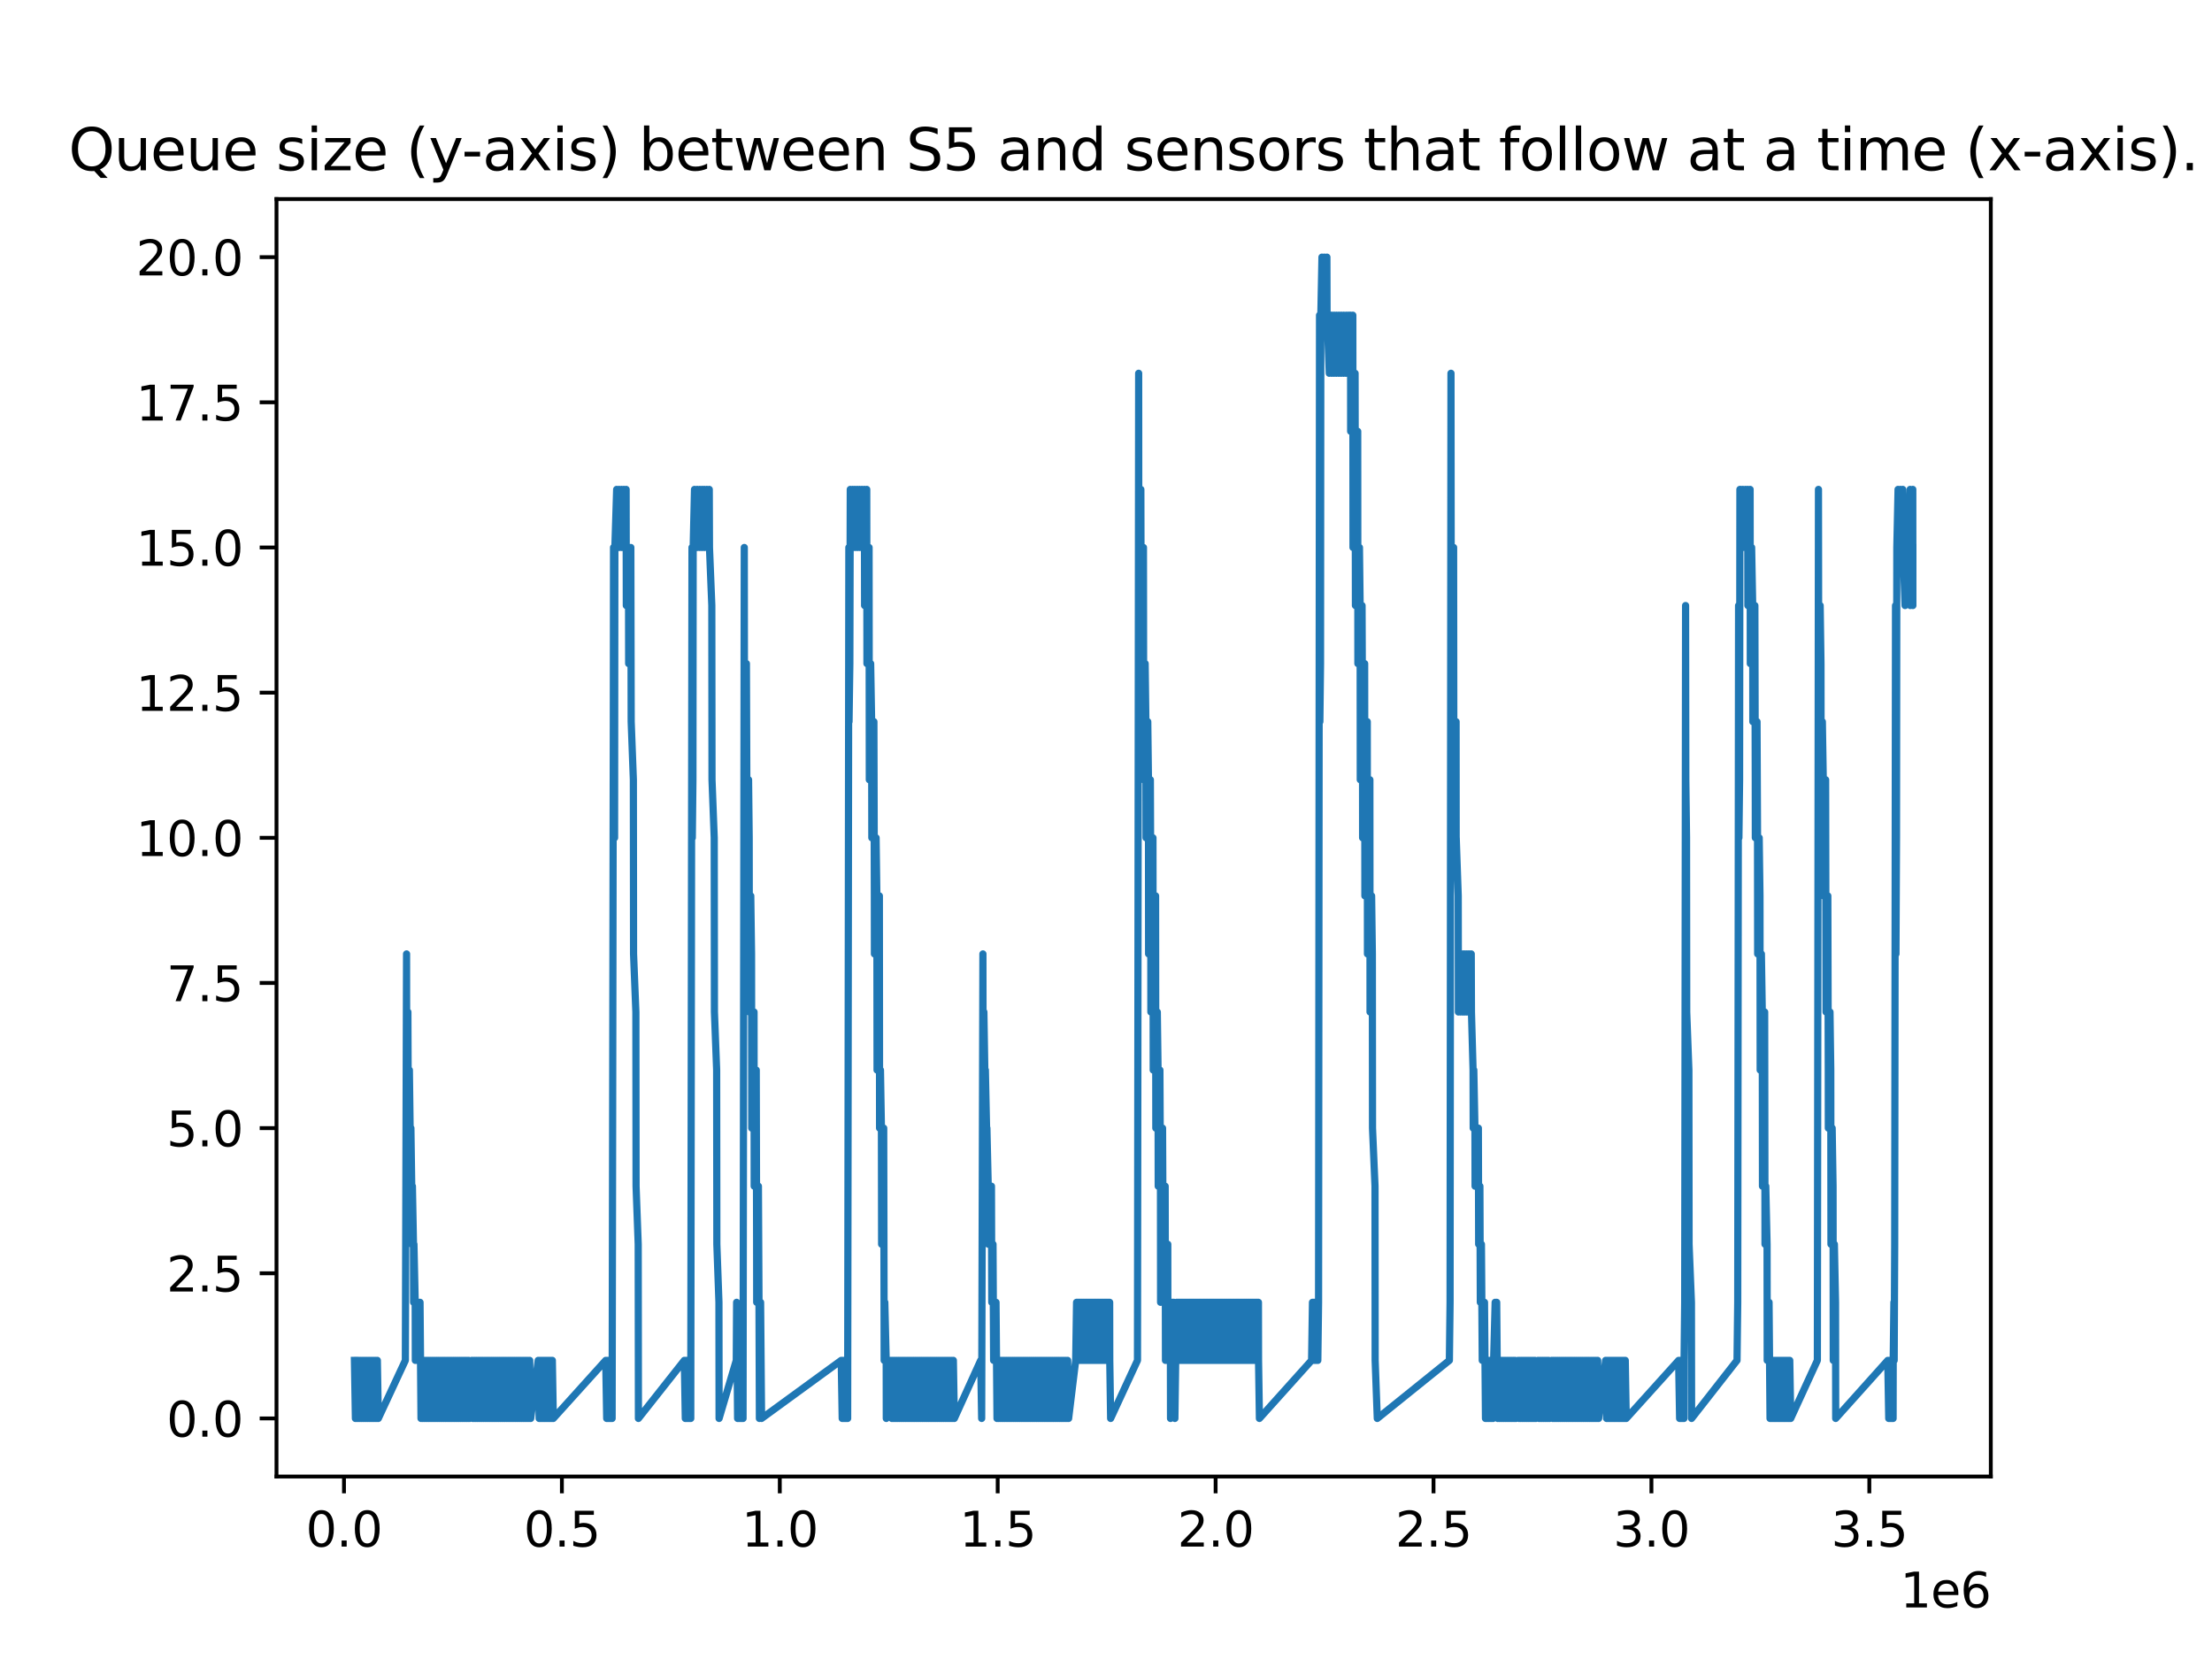 <?xml version="1.0" encoding="utf-8" standalone="no"?>
<!DOCTYPE svg PUBLIC "-//W3C//DTD SVG 1.1//EN"
  "http://www.w3.org/Graphics/SVG/1.1/DTD/svg11.dtd">
<svg xmlns:xlink="http://www.w3.org/1999/xlink" width="460.8pt" height="345.6pt" viewBox="0 0 460.8 345.6" xmlns="http://www.w3.org/2000/svg" version="1.1">
 <defs>
  <style type="text/css">*{stroke-linejoin: round; stroke-linecap: butt}</style>
 </defs>
 <g id="figure_1">
  <g id="patch_1">
   <path d="M 0 345.6 
L 460.8 345.6 
L 460.8 0 
L 0 0 
z
" style="fill: #ffffff"/>
  </g>
  <g id="axes_1">
   <g id="patch_2">
    <path d="M 57.6 307.584 
L 414.72 307.584 
L 414.72 41.472 
L 57.6 41.472 
z
" style="fill: #ffffff"/>
   </g>
   <g id="matplotlib.axis_1">
    <g id="xtick_1">
     <g id="line2d_1">
      <defs>
       <path id="mb8f9f86eba" d="M 0 0 
L 0 3.5 
" style="stroke: #000000; stroke-width: 0.8"/>
      </defs>
      <g>
       <use xlink:href="#mb8f9f86eba" x="71.658" y="307.584" style="stroke: #000000; stroke-width: 0.8"/>
      </g>
     </g>
     <g id="text_1">
      <!-- 0.0 -->
      <g transform="translate(63.707 322.182) scale(0.1 -0.1)">
       <defs>
        <path id="DejaVuSans-30" d="M 2034 4250 
Q 1547 4250 1301 3770 
Q 1056 3291 1056 2328 
Q 1056 1369 1301 889 
Q 1547 409 2034 409 
Q 2525 409 2770 889 
Q 3016 1369 3016 2328 
Q 3016 3291 2770 3770 
Q 2525 4250 2034 4250 
z
M 2034 4750 
Q 2819 4750 3233 4129 
Q 3647 3509 3647 2328 
Q 3647 1150 3233 529 
Q 2819 -91 2034 -91 
Q 1250 -91 836 529 
Q 422 1150 422 2328 
Q 422 3509 836 4129 
Q 1250 4750 2034 4750 
z
" transform="scale(0.016)"/>
        <path id="DejaVuSans-2e" d="M 684 794 
L 1344 794 
L 1344 0 
L 684 0 
L 684 794 
z
" transform="scale(0.016)"/>
       </defs>
       <use xlink:href="#DejaVuSans-30"/>
       <use xlink:href="#DejaVuSans-2e" x="63.623"/>
       <use xlink:href="#DejaVuSans-30" x="95.41"/>
      </g>
     </g>
    </g>
    <g id="xtick_2">
     <g id="line2d_2">
      <g>
       <use xlink:href="#mb8f9f86eba" x="117.052" y="307.584" style="stroke: #000000; stroke-width: 0.8"/>
      </g>
     </g>
     <g id="text_2">
      <!-- 0.5 -->
      <g transform="translate(109.101 322.182) scale(0.1 -0.1)">
       <defs>
        <path id="DejaVuSans-35" d="M 691 4666 
L 3169 4666 
L 3169 4134 
L 1269 4134 
L 1269 2991 
Q 1406 3038 1543 3061 
Q 1681 3084 1819 3084 
Q 2600 3084 3056 2656 
Q 3513 2228 3513 1497 
Q 3513 744 3044 326 
Q 2575 -91 1722 -91 
Q 1428 -91 1123 -41 
Q 819 9 494 109 
L 494 744 
Q 775 591 1075 516 
Q 1375 441 1709 441 
Q 2250 441 2565 725 
Q 2881 1009 2881 1497 
Q 2881 1984 2565 2268 
Q 2250 2553 1709 2553 
Q 1456 2553 1204 2497 
Q 953 2441 691 2322 
L 691 4666 
z
" transform="scale(0.016)"/>
       </defs>
       <use xlink:href="#DejaVuSans-30"/>
       <use xlink:href="#DejaVuSans-2e" x="63.623"/>
       <use xlink:href="#DejaVuSans-35" x="95.41"/>
      </g>
     </g>
    </g>
    <g id="xtick_3">
     <g id="line2d_3">
      <g>
       <use xlink:href="#mb8f9f86eba" x="162.446" y="307.584" style="stroke: #000000; stroke-width: 0.8"/>
      </g>
     </g>
     <g id="text_3">
      <!-- 1.0 -->
      <g transform="translate(154.495 322.182) scale(0.1 -0.1)">
       <defs>
        <path id="DejaVuSans-31" d="M 794 531 
L 1825 531 
L 1825 4091 
L 703 3866 
L 703 4441 
L 1819 4666 
L 2450 4666 
L 2450 531 
L 3481 531 
L 3481 0 
L 794 0 
L 794 531 
z
" transform="scale(0.016)"/>
       </defs>
       <use xlink:href="#DejaVuSans-31"/>
       <use xlink:href="#DejaVuSans-2e" x="63.623"/>
       <use xlink:href="#DejaVuSans-30" x="95.41"/>
      </g>
     </g>
    </g>
    <g id="xtick_4">
     <g id="line2d_4">
      <g>
       <use xlink:href="#mb8f9f86eba" x="207.84" y="307.584" style="stroke: #000000; stroke-width: 0.8"/>
      </g>
     </g>
     <g id="text_4">
      <!-- 1.5 -->
      <g transform="translate(199.889 322.182) scale(0.1 -0.1)">
       <use xlink:href="#DejaVuSans-31"/>
       <use xlink:href="#DejaVuSans-2e" x="63.623"/>
       <use xlink:href="#DejaVuSans-35" x="95.41"/>
      </g>
     </g>
    </g>
    <g id="xtick_5">
     <g id="line2d_5">
      <g>
       <use xlink:href="#mb8f9f86eba" x="253.234" y="307.584" style="stroke: #000000; stroke-width: 0.8"/>
      </g>
     </g>
     <g id="text_5">
      <!-- 2.0 -->
      <g transform="translate(245.282 322.182) scale(0.1 -0.1)">
       <defs>
        <path id="DejaVuSans-32" d="M 1228 531 
L 3431 531 
L 3431 0 
L 469 0 
L 469 531 
Q 828 903 1448 1529 
Q 2069 2156 2228 2338 
Q 2531 2678 2651 2914 
Q 2772 3150 2772 3378 
Q 2772 3750 2511 3984 
Q 2250 4219 1831 4219 
Q 1534 4219 1204 4116 
Q 875 4013 500 3803 
L 500 4441 
Q 881 4594 1212 4672 
Q 1544 4750 1819 4750 
Q 2544 4750 2975 4387 
Q 3406 4025 3406 3419 
Q 3406 3131 3298 2873 
Q 3191 2616 2906 2266 
Q 2828 2175 2409 1742 
Q 1991 1309 1228 531 
z
" transform="scale(0.016)"/>
       </defs>
       <use xlink:href="#DejaVuSans-32"/>
       <use xlink:href="#DejaVuSans-2e" x="63.623"/>
       <use xlink:href="#DejaVuSans-30" x="95.41"/>
      </g>
     </g>
    </g>
    <g id="xtick_6">
     <g id="line2d_6">
      <g>
       <use xlink:href="#mb8f9f86eba" x="298.628" y="307.584" style="stroke: #000000; stroke-width: 0.8"/>
      </g>
     </g>
     <g id="text_6">
      <!-- 2.5 -->
      <g transform="translate(290.676 322.182) scale(0.1 -0.1)">
       <use xlink:href="#DejaVuSans-32"/>
       <use xlink:href="#DejaVuSans-2e" x="63.623"/>
       <use xlink:href="#DejaVuSans-35" x="95.41"/>
      </g>
     </g>
    </g>
    <g id="xtick_7">
     <g id="line2d_7">
      <g>
       <use xlink:href="#mb8f9f86eba" x="344.022" y="307.584" style="stroke: #000000; stroke-width: 0.8"/>
      </g>
     </g>
     <g id="text_7">
      <!-- 3.0 -->
      <g transform="translate(336.07 322.182) scale(0.1 -0.1)">
       <defs>
        <path id="DejaVuSans-33" d="M 2597 2516 
Q 3050 2419 3304 2112 
Q 3559 1806 3559 1356 
Q 3559 666 3084 287 
Q 2609 -91 1734 -91 
Q 1441 -91 1130 -33 
Q 819 25 488 141 
L 488 750 
Q 750 597 1062 519 
Q 1375 441 1716 441 
Q 2309 441 2620 675 
Q 2931 909 2931 1356 
Q 2931 1769 2642 2001 
Q 2353 2234 1838 2234 
L 1294 2234 
L 1294 2753 
L 1863 2753 
Q 2328 2753 2575 2939 
Q 2822 3125 2822 3475 
Q 2822 3834 2567 4026 
Q 2313 4219 1838 4219 
Q 1578 4219 1281 4162 
Q 984 4106 628 3988 
L 628 4550 
Q 988 4650 1302 4700 
Q 1616 4750 1894 4750 
Q 2613 4750 3031 4423 
Q 3450 4097 3450 3541 
Q 3450 3153 3228 2886 
Q 3006 2619 2597 2516 
z
" transform="scale(0.016)"/>
       </defs>
       <use xlink:href="#DejaVuSans-33"/>
       <use xlink:href="#DejaVuSans-2e" x="63.623"/>
       <use xlink:href="#DejaVuSans-30" x="95.41"/>
      </g>
     </g>
    </g>
    <g id="xtick_8">
     <g id="line2d_8">
      <g>
       <use xlink:href="#mb8f9f86eba" x="389.416" y="307.584" style="stroke: #000000; stroke-width: 0.8"/>
      </g>
     </g>
     <g id="text_8">
      <!-- 3.5 -->
      <g transform="translate(381.464 322.182) scale(0.1 -0.1)">
       <use xlink:href="#DejaVuSans-33"/>
       <use xlink:href="#DejaVuSans-2e" x="63.623"/>
       <use xlink:href="#DejaVuSans-35" x="95.41"/>
      </g>
     </g>
    </g>
    <g id="text_9">
     <!-- 1e6 -->
     <g transform="translate(395.842 334.861) scale(0.1 -0.1)">
      <defs>
       <path id="DejaVuSans-65" d="M 3597 1894 
L 3597 1613 
L 953 1613 
Q 991 1019 1311 708 
Q 1631 397 2203 397 
Q 2534 397 2845 478 
Q 3156 559 3463 722 
L 3463 178 
Q 3153 47 2828 -22 
Q 2503 -91 2169 -91 
Q 1331 -91 842 396 
Q 353 884 353 1716 
Q 353 2575 817 3079 
Q 1281 3584 2069 3584 
Q 2775 3584 3186 3129 
Q 3597 2675 3597 1894 
z
M 3022 2063 
Q 3016 2534 2758 2815 
Q 2500 3097 2075 3097 
Q 1594 3097 1305 2825 
Q 1016 2553 972 2059 
L 3022 2063 
z
" transform="scale(0.016)"/>
       <path id="DejaVuSans-36" d="M 2113 2584 
Q 1688 2584 1439 2293 
Q 1191 2003 1191 1497 
Q 1191 994 1439 701 
Q 1688 409 2113 409 
Q 2538 409 2786 701 
Q 3034 994 3034 1497 
Q 3034 2003 2786 2293 
Q 2538 2584 2113 2584 
z
M 3366 4563 
L 3366 3988 
Q 3128 4100 2886 4159 
Q 2644 4219 2406 4219 
Q 1781 4219 1451 3797 
Q 1122 3375 1075 2522 
Q 1259 2794 1537 2939 
Q 1816 3084 2150 3084 
Q 2853 3084 3261 2657 
Q 3669 2231 3669 1497 
Q 3669 778 3244 343 
Q 2819 -91 2113 -91 
Q 1303 -91 875 529 
Q 447 1150 447 2328 
Q 447 3434 972 4092 
Q 1497 4750 2381 4750 
Q 2619 4750 2861 4703 
Q 3103 4656 3366 4563 
z
" transform="scale(0.016)"/>
      </defs>
      <use xlink:href="#DejaVuSans-31"/>
      <use xlink:href="#DejaVuSans-65" x="63.623"/>
      <use xlink:href="#DejaVuSans-36" x="125.146"/>
     </g>
    </g>
   </g>
   <g id="matplotlib.axis_2">
    <g id="ytick_1">
     <g id="line2d_9">
      <defs>
       <path id="mf4f4264bbf" d="M 0 0 
L -3.5 0 
" style="stroke: #000000; stroke-width: 0.8"/>
      </defs>
      <g>
       <use xlink:href="#mf4f4264bbf" x="57.6" y="295.488" style="stroke: #000000; stroke-width: 0.8"/>
      </g>
     </g>
     <g id="text_10">
      <!-- 0.0 -->
      <g transform="translate(34.697 299.287) scale(0.1 -0.1)">
       <use xlink:href="#DejaVuSans-30"/>
       <use xlink:href="#DejaVuSans-2e" x="63.623"/>
       <use xlink:href="#DejaVuSans-30" x="95.41"/>
      </g>
     </g>
    </g>
    <g id="ytick_2">
     <g id="line2d_10">
      <g>
       <use xlink:href="#mf4f4264bbf" x="57.6" y="265.248" style="stroke: #000000; stroke-width: 0.8"/>
      </g>
     </g>
     <g id="text_11">
      <!-- 2.5 -->
      <g transform="translate(34.697 269.047) scale(0.1 -0.1)">
       <use xlink:href="#DejaVuSans-32"/>
       <use xlink:href="#DejaVuSans-2e" x="63.623"/>
       <use xlink:href="#DejaVuSans-35" x="95.41"/>
      </g>
     </g>
    </g>
    <g id="ytick_3">
     <g id="line2d_11">
      <g>
       <use xlink:href="#mf4f4264bbf" x="57.6" y="235.008" style="stroke: #000000; stroke-width: 0.8"/>
      </g>
     </g>
     <g id="text_12">
      <!-- 5.0 -->
      <g transform="translate(34.697 238.807) scale(0.1 -0.1)">
       <use xlink:href="#DejaVuSans-35"/>
       <use xlink:href="#DejaVuSans-2e" x="63.623"/>
       <use xlink:href="#DejaVuSans-30" x="95.41"/>
      </g>
     </g>
    </g>
    <g id="ytick_4">
     <g id="line2d_12">
      <g>
       <use xlink:href="#mf4f4264bbf" x="57.6" y="204.768" style="stroke: #000000; stroke-width: 0.8"/>
      </g>
     </g>
     <g id="text_13">
      <!-- 7.5 -->
      <g transform="translate(34.697 208.567) scale(0.1 -0.1)">
       <defs>
        <path id="DejaVuSans-37" d="M 525 4666 
L 3525 4666 
L 3525 4397 
L 1831 0 
L 1172 0 
L 2766 4134 
L 525 4134 
L 525 4666 
z
" transform="scale(0.016)"/>
       </defs>
       <use xlink:href="#DejaVuSans-37"/>
       <use xlink:href="#DejaVuSans-2e" x="63.623"/>
       <use xlink:href="#DejaVuSans-35" x="95.41"/>
      </g>
     </g>
    </g>
    <g id="ytick_5">
     <g id="line2d_13">
      <g>
       <use xlink:href="#mf4f4264bbf" x="57.6" y="174.528" style="stroke: #000000; stroke-width: 0.8"/>
      </g>
     </g>
     <g id="text_14">
      <!-- 10.0 -->
      <g transform="translate(28.334 178.327) scale(0.1 -0.1)">
       <use xlink:href="#DejaVuSans-31"/>
       <use xlink:href="#DejaVuSans-30" x="63.623"/>
       <use xlink:href="#DejaVuSans-2e" x="127.246"/>
       <use xlink:href="#DejaVuSans-30" x="159.033"/>
      </g>
     </g>
    </g>
    <g id="ytick_6">
     <g id="line2d_14">
      <g>
       <use xlink:href="#mf4f4264bbf" x="57.6" y="144.288" style="stroke: #000000; stroke-width: 0.8"/>
      </g>
     </g>
     <g id="text_15">
      <!-- 12.5 -->
      <g transform="translate(28.334 148.087) scale(0.1 -0.1)">
       <use xlink:href="#DejaVuSans-31"/>
       <use xlink:href="#DejaVuSans-32" x="63.623"/>
       <use xlink:href="#DejaVuSans-2e" x="127.246"/>
       <use xlink:href="#DejaVuSans-35" x="159.033"/>
      </g>
     </g>
    </g>
    <g id="ytick_7">
     <g id="line2d_15">
      <g>
       <use xlink:href="#mf4f4264bbf" x="57.6" y="114.048" style="stroke: #000000; stroke-width: 0.8"/>
      </g>
     </g>
     <g id="text_16">
      <!-- 15.0 -->
      <g transform="translate(28.334 117.847) scale(0.1 -0.1)">
       <use xlink:href="#DejaVuSans-31"/>
       <use xlink:href="#DejaVuSans-35" x="63.623"/>
       <use xlink:href="#DejaVuSans-2e" x="127.246"/>
       <use xlink:href="#DejaVuSans-30" x="159.033"/>
      </g>
     </g>
    </g>
    <g id="ytick_8">
     <g id="line2d_16">
      <g>
       <use xlink:href="#mf4f4264bbf" x="57.6" y="83.808" style="stroke: #000000; stroke-width: 0.8"/>
      </g>
     </g>
     <g id="text_17">
      <!-- 17.5 -->
      <g transform="translate(28.334 87.607) scale(0.1 -0.1)">
       <use xlink:href="#DejaVuSans-31"/>
       <use xlink:href="#DejaVuSans-37" x="63.623"/>
       <use xlink:href="#DejaVuSans-2e" x="127.246"/>
       <use xlink:href="#DejaVuSans-35" x="159.033"/>
      </g>
     </g>
    </g>
    <g id="ytick_9">
     <g id="line2d_17">
      <g>
       <use xlink:href="#mf4f4264bbf" x="57.6" y="53.568" style="stroke: #000000; stroke-width: 0.8"/>
      </g>
     </g>
     <g id="text_18">
      <!-- 20.0 -->
      <g transform="translate(28.334 57.367) scale(0.1 -0.1)">
       <use xlink:href="#DejaVuSans-32"/>
       <use xlink:href="#DejaVuSans-30" x="63.623"/>
       <use xlink:href="#DejaVuSans-2e" x="127.246"/>
       <use xlink:href="#DejaVuSans-30" x="159.033"/>
      </g>
     </g>
    </g>
   </g>
   <g id="line2d_18">
    <path d="M 73.833 283.392 
L 74.037 295.488 
L 74.15 283.392 
L 74.354 295.488 
L 74.466 283.392 
L 74.67 295.488 
L 74.782 283.392 
L 74.987 295.488 
L 75.106 283.392 
L 75.31 295.488 
L 75.422 283.392 
L 75.627 295.488 
L 75.737 283.392 
L 75.942 295.488 
L 76.053 283.392 
L 76.258 295.488 
L 76.376 283.392 
L 76.58 295.488 
L 76.696 283.392 
L 76.9 295.488 
L 77.014 283.392 
L 77.218 295.488 
L 77.333 283.392 
L 77.537 295.488 
L 77.653 283.392 
L 77.857 295.488 
L 77.974 283.392 
L 78.179 295.488 
L 78.297 283.392 
L 78.501 295.488 
L 78.609 283.392 
L 78.813 295.488 
L 84.444 283.392 
L 84.695 198.72 
L 84.705 210.816 
L 84.732 222.912 
L 84.971 210.816 
L 85.064 235.008 
L 85.28 222.912 
L 85.433 235.008 
L 85.46 247.104 
L 85.598 235.008 
L 85.772 247.104 
L 85.799 259.2 
L 85.911 247.104 
L 86.138 259.2 
L 86.165 271.296 
L 86.232 259.2 
L 86.495 271.296 
L 86.522 283.392 
L 86.548 271.296 
L 86.856 283.392 
L 86.866 271.296 
L 87.039 283.392 
L 87.188 271.296 
L 87.232 283.392 
L 87.501 271.296 
L 87.705 295.488 
L 87.818 283.392 
L 88.022 295.488 
L 88.129 283.392 
L 88.333 295.488 
L 88.445 283.392 
L 88.649 295.488 
L 88.767 283.392 
L 88.972 295.488 
L 89.08 283.392 
L 89.284 295.488 
L 89.393 283.392 
L 89.597 295.488 
L 89.715 283.392 
L 89.919 295.488 
L 90.037 283.392 
L 90.241 295.488 
L 90.359 283.392 
L 90.563 295.488 
L 90.668 283.392 
L 90.873 295.488 
L 90.993 283.392 
L 91.198 295.488 
L 91.309 283.392 
L 91.514 295.488 
L 91.634 283.392 
L 91.839 295.488 
L 91.95 283.392 
L 92.155 295.488 
L 92.264 283.392 
L 92.469 295.488 
L 92.578 283.392 
L 92.782 295.488 
L 92.894 283.392 
L 93.098 295.488 
L 93.21 283.392 
L 93.415 295.488 
L 93.523 283.392 
L 93.727 295.488 
L 93.84 283.392 
L 94.044 295.488 
L 94.16 283.392 
L 94.364 295.488 
L 94.481 283.392 
L 94.685 295.488 
L 94.796 283.392 
L 95 295.488 
L 95.112 283.392 
L 95.316 295.488 
L 95.428 283.392 
L 95.633 295.488 
L 95.749 283.392 
L 95.953 295.488 
L 96.064 283.392 
L 96.268 295.488 
L 96.384 283.392 
L 96.588 295.488 
L 96.706 283.392 
L 96.91 295.488 
L 97.018 283.392 
L 97.222 295.488 
L 97.333 283.392 
L 97.537 295.488 
L 97.65 283.392 
L 97.854 295.488 
L 98.284 283.392 
L 98.488 295.488 
L 98.594 283.392 
L 98.798 295.488 
L 98.919 283.392 
L 99.123 295.488 
L 99.243 283.392 
L 99.448 295.488 
L 99.567 283.392 
L 99.771 295.488 
L 99.89 283.392 
L 100.094 295.488 
L 100.205 283.392 
L 100.409 295.488 
L 100.523 283.392 
L 100.728 295.488 
L 100.846 283.392 
L 101.05 295.488 
L 101.165 283.392 
L 101.37 295.488 
L 101.481 283.392 
L 101.686 295.488 
L 101.794 283.392 
L 101.998 295.488 
L 102.11 283.392 
L 102.314 295.488 
L 102.428 283.392 
L 102.632 295.488 
L 102.744 283.392 
L 102.948 295.488 
L 103.062 283.392 
L 103.266 295.488 
L 103.38 283.392 
L 103.584 295.488 
L 103.699 283.392 
L 103.903 295.488 
L 104.017 283.392 
L 104.221 295.488 
L 104.337 283.392 
L 104.542 295.488 
L 104.655 283.392 
L 104.859 295.488 
L 104.967 283.392 
L 105.171 295.488 
L 105.287 283.392 
L 105.491 295.488 
L 105.606 283.392 
L 105.81 295.488 
L 105.922 283.392 
L 106.126 295.488 
L 106.231 283.392 
L 106.436 295.488 
L 106.551 283.392 
L 106.755 295.488 
L 106.865 283.392 
L 107.069 295.488 
L 107.183 283.392 
L 107.387 295.488 
L 107.503 283.392 
L 107.707 295.488 
L 107.82 283.392 
L 108.024 295.488 
L 108.141 283.392 
L 108.345 295.488 
L 108.455 283.392 
L 108.659 295.488 
L 108.768 283.392 
L 108.972 295.488 
L 109.081 283.392 
L 109.285 295.488 
L 109.398 283.392 
L 109.602 295.488 
L 109.712 283.392 
L 109.916 295.488 
L 110.03 283.392 
L 110.234 295.488 
L 110.349 283.392 
L 110.554 295.488 
L 112.113 283.392 
L 112.318 295.488 
L 112.341 283.392 
L 112.546 295.488 
L 112.562 283.392 
L 112.766 295.488 
L 112.787 283.392 
L 112.991 295.488 
L 113.012 283.392 
L 113.216 295.488 
L 113.24 283.392 
L 113.444 295.488 
L 113.469 283.392 
L 113.673 295.488 
L 113.694 283.392 
L 113.898 295.488 
L 113.923 283.392 
L 114.127 295.488 
L 114.148 283.392 
L 114.352 295.488 
L 114.374 283.392 
L 114.578 295.488 
L 114.603 283.392 
L 114.807 295.488 
L 114.83 283.392 
L 115.034 295.488 
L 115.062 283.392 
L 115.266 295.488 
L 126.184 283.392 
L 126.388 295.488 
L 126.412 283.392 
L 126.616 295.488 
L 126.638 283.392 
L 126.842 295.488 
L 126.86 283.392 
L 127.064 295.488 
L 127.09 283.392 
L 127.294 295.488 
L 127.313 283.392 
L 127.517 295.488 
L 127.767 150.336 
L 127.812 114.048 
L 127.849 150.336 
L 127.989 162.432 
L 128.029 174.528 
L 128.062 138.24 
L 128.089 114.048 
L 128.462 101.952 
L 128.508 114.048 
L 128.96 101.952 
L 129.006 114.048 
L 129.478 101.952 
L 129.521 114.048 
L 129.952 101.952 
L 129.994 114.048 
L 130.432 101.952 
L 130.473 126.144 
L 130.477 114.048 
L 130.923 114.048 
L 130.964 138.24 
L 130.976 126.144 
L 131.415 114.048 
L 131.488 150.336 
L 131.941 162.432 
L 131.981 198.72 
L 132.464 210.816 
L 132.505 247.104 
L 132.95 259.2 
L 132.996 295.488 
L 142.556 283.392 
L 142.761 295.488 
L 142.783 283.392 
L 142.988 295.488 
L 143.011 283.392 
L 143.216 295.488 
L 143.237 283.392 
L 143.442 295.488 
L 143.466 283.392 
L 143.67 295.488 
L 143.692 283.392 
L 143.896 295.488 
L 144.154 114.048 
L 144.219 174.528 
L 144.349 162.432 
L 144.399 114.048 
L 144.678 101.952 
L 144.727 114.048 
L 145.214 101.952 
L 145.264 114.048 
L 145.267 101.952 
L 145.736 114.048 
L 145.78 101.952 
L 146.229 114.048 
L 146.267 101.952 
L 146.269 114.048 
L 146.721 101.952 
L 146.763 114.048 
L 147.243 101.952 
L 147.285 114.048 
L 147.753 101.952 
L 147.796 114.048 
L 148.285 126.144 
L 148.325 162.432 
L 148.787 174.528 
L 148.828 210.816 
L 149.292 222.912 
L 149.332 259.2 
L 149.769 271.296 
L 149.8 295.488 
L 153.38 283.392 
L 153.453 271.296 
L 153.657 295.488 
L 153.68 283.392 
L 153.884 295.488 
L 153.905 283.392 
L 154.109 295.488 
L 154.131 283.392 
L 154.335 295.488 
L 154.354 283.392 
L 154.559 295.488 
L 154.586 283.392 
L 154.79 295.488 
L 154.975 162.432 
L 155.048 114.048 
L 155.084 150.336 
L 155.111 174.528 
L 155.185 162.432 
L 155.263 150.336 
L 155.49 138.24 
L 155.575 162.432 
L 155.603 186.624 
L 155.713 174.528 
L 155.94 162.432 
L 156.069 174.528 
L 156.11 210.816 
L 156.174 198.72 
L 156.398 186.624 
L 156.561 198.72 
L 156.602 235.008 
L 156.63 222.912 
L 156.856 210.816 
L 157.07 222.912 
L 157.081 210.816 
L 157.111 247.104 
L 157.538 222.912 
L 157.622 259.2 
L 157.635 271.296 
L 157.992 247.104 
L 158.112 271.296 
L 158.196 295.488 
L 158.218 283.392 
L 158.445 271.296 
L 158.649 295.488 
L 175.244 283.392 
L 175.448 295.488 
L 175.468 283.392 
L 175.672 295.488 
L 175.697 283.392 
L 175.901 295.488 
L 175.922 283.392 
L 176.126 295.488 
L 176.15 283.392 
L 176.354 295.488 
L 176.377 283.392 
L 176.581 295.488 
L 176.832 114.048 
L 176.87 150.336 
L 177.039 138.24 
L 177.127 101.952 
L 177.134 114.048 
L 177.625 101.952 
L 177.672 114.048 
L 178.074 101.952 
L 178.121 114.048 
L 178.575 101.952 
L 178.616 114.048 
L 179.054 101.952 
L 179.097 114.048 
L 179.562 101.952 
L 179.604 114.048 
L 180.069 101.952 
L 180.111 126.144 
L 180.115 114.048 
L 180.559 101.952 
L 180.601 138.24 
L 180.698 126.144 
L 181.044 114.048 
L 181.093 162.432 
L 181.148 150.336 
L 181.373 138.24 
L 181.577 150.336 
L 181.619 174.528 
L 182.05 150.336 
L 182.144 186.624 
L 182.157 198.72 
L 182.504 174.528 
L 182.666 186.624 
L 182.708 222.912 
L 182.73 210.816 
L 183.188 186.624 
L 183.232 235.008 
L 183.415 222.912 
L 183.617 235.008 
L 183.658 259.2 
L 184.093 235.008 
L 184.188 283.392 
L 184.321 271.296 
L 184.612 283.392 
L 184.63 295.488 
L 185.582 283.392 
L 185.786 295.488 
L 185.895 283.392 
L 186.099 295.488 
L 186.216 283.392 
L 186.421 295.488 
L 186.533 283.392 
L 186.737 295.488 
L 186.848 283.392 
L 187.052 295.488 
L 187.168 283.392 
L 187.372 295.488 
L 187.488 283.392 
L 187.692 295.488 
L 187.801 283.392 
L 188.006 295.488 
L 188.111 283.392 
L 188.315 295.488 
L 188.426 283.392 
L 188.63 295.488 
L 188.744 283.392 
L 188.948 295.488 
L 189.065 283.392 
L 189.269 295.488 
L 189.382 283.392 
L 189.586 295.488 
L 189.71 283.392 
L 189.914 295.488 
L 190.029 283.392 
L 190.234 295.488 
L 190.342 283.392 
L 190.546 295.488 
L 190.663 283.392 
L 190.867 295.488 
L 190.977 283.392 
L 191.181 295.488 
L 191.299 283.392 
L 191.503 295.488 
L 191.613 283.392 
L 191.817 295.488 
L 191.932 283.392 
L 192.137 295.488 
L 192.252 283.392 
L 192.456 295.488 
L 192.573 283.392 
L 192.777 295.488 
L 192.896 283.392 
L 193.1 295.488 
L 193.212 283.392 
L 193.417 295.488 
L 193.527 283.392 
L 193.732 295.488 
L 193.844 283.392 
L 194.049 295.488 
L 194.153 283.392 
L 194.357 295.488 
L 194.466 283.392 
L 194.67 295.488 
L 194.778 283.392 
L 194.982 295.488 
L 195.102 283.392 
L 195.306 295.488 
L 195.422 283.392 
L 195.626 295.488 
L 195.738 283.392 
L 195.942 295.488 
L 196.058 283.392 
L 196.262 295.488 
L 196.384 283.392 
L 196.588 295.488 
L 196.704 283.392 
L 196.908 295.488 
L 197.017 283.392 
L 197.222 295.488 
L 197.329 283.392 
L 197.533 295.488 
L 197.647 283.392 
L 197.852 295.488 
L 197.962 283.392 
L 198.167 295.488 
L 198.285 283.392 
L 198.489 295.488 
L 198.602 283.392 
L 198.807 295.488 
L 204.295 283.392 
L 204.499 295.488 
L 204.758 198.72 
L 204.794 222.912 
L 204.96 210.816 
L 205.154 222.912 
L 205.181 235.008 
L 205.269 222.912 
L 205.522 235.008 
L 205.55 247.104 
L 205.592 235.008 
L 205.867 247.104 
L 205.895 259.2 
L 205.912 247.104 
L 206.212 259.2 
L 206.226 247.104 
L 206.24 259.2 
L 206.538 247.104 
L 206.608 271.296 
L 206.861 259.2 
L 206.989 283.392 
L 207.172 271.296 
L 207.351 283.392 
L 207.491 271.296 
L 207.696 295.488 
L 207.809 283.392 
L 208.014 295.488 
L 208.129 283.392 
L 208.333 295.488 
L 208.451 283.392 
L 208.655 295.488 
L 208.761 283.392 
L 208.965 295.488 
L 209.07 283.392 
L 209.275 295.488 
L 209.391 283.392 
L 209.595 295.488 
L 209.707 283.392 
L 209.911 295.488 
L 210.019 283.392 
L 210.223 295.488 
L 210.329 283.392 
L 210.533 295.488 
L 210.648 283.392 
L 210.852 295.488 
L 210.976 283.392 
L 211.18 295.488 
L 211.285 283.392 
L 211.49 295.488 
L 211.608 283.392 
L 211.812 295.488 
L 211.923 283.392 
L 212.127 295.488 
L 212.235 283.392 
L 212.439 295.488 
L 212.548 283.392 
L 212.753 295.488 
L 212.868 283.392 
L 213.072 295.488 
L 213.187 283.392 
L 213.391 295.488 
L 213.503 283.392 
L 213.707 295.488 
L 213.826 283.392 
L 214.03 295.488 
L 214.145 283.392 
L 214.35 295.488 
L 214.467 283.392 
L 214.671 295.488 
L 214.789 283.392 
L 214.993 295.488 
L 215.107 283.392 
L 215.311 295.488 
L 215.425 283.392 
L 215.629 295.488 
L 215.75 283.392 
L 215.955 295.488 
L 216.06 283.392 
L 216.264 295.488 
L 216.383 283.392 
L 216.588 295.488 
L 216.698 283.392 
L 216.903 295.488 
L 217.016 283.392 
L 217.22 295.488 
L 217.333 283.392 
L 217.537 295.488 
L 217.649 283.392 
L 217.853 295.488 
L 217.967 283.392 
L 218.171 295.488 
L 218.29 283.392 
L 218.494 295.488 
L 218.61 283.392 
L 218.815 295.488 
L 218.931 283.392 
L 219.135 295.488 
L 219.241 283.392 
L 219.446 295.488 
L 219.564 283.392 
L 219.768 295.488 
L 219.875 283.392 
L 220.079 295.488 
L 220.195 283.392 
L 220.4 295.488 
L 220.505 283.392 
L 220.709 295.488 
L 220.822 283.392 
L 221.026 295.488 
L 221.135 283.392 
L 221.339 295.488 
L 221.446 283.392 
L 221.651 295.488 
L 221.773 283.392 
L 221.978 295.488 
L 222.087 283.392 
L 222.291 295.488 
L 222.409 283.392 
L 222.613 295.488 
L 224.087 283.392 
L 224.269 271.296 
L 224.291 283.392 
L 224.449 271.296 
L 224.473 283.392 
L 224.63 271.296 
L 224.653 283.392 
L 224.814 271.296 
L 224.835 283.392 
L 224.993 271.296 
L 225.018 283.392 
L 225.174 271.296 
L 225.197 283.392 
L 225.355 271.296 
L 225.378 283.392 
L 225.537 271.296 
L 225.559 283.392 
L 225.717 271.296 
L 225.742 283.392 
L 225.902 271.296 
L 225.921 283.392 
L 226.085 271.296 
L 226.107 283.392 
L 226.265 271.296 
L 226.289 283.392 
L 226.448 271.296 
L 226.47 283.392 
L 226.627 271.296 
L 226.652 283.392 
L 226.807 271.296 
L 226.831 283.392 
L 226.99 271.296 
L 227.012 283.392 
L 227.173 271.296 
L 227.194 283.392 
L 227.353 271.296 
L 227.378 283.392 
L 227.532 271.296 
L 227.557 283.392 
L 227.717 271.296 
L 227.736 283.392 
L 227.9 271.296 
L 227.921 283.392 
L 228.081 271.296 
L 228.104 283.392 
L 228.258 271.296 
L 228.286 283.392 
L 228.439 271.296 
L 228.463 283.392 
L 228.621 271.296 
L 228.643 283.392 
L 228.798 271.296 
L 228.826 283.392 
L 228.979 271.296 
L 229.003 283.392 
L 229.163 271.296 
L 229.183 283.392 
L 229.347 271.296 
L 229.367 283.392 
L 229.532 271.296 
L 229.551 283.392 
L 229.71 271.296 
L 229.736 283.392 
L 229.892 271.296 
L 229.914 283.392 
L 230.074 271.296 
L 230.097 283.392 
L 230.255 271.296 
L 230.278 283.392 
L 230.437 271.296 
L 230.459 283.392 
L 230.615 271.296 
L 230.641 283.392 
L 230.798 271.296 
L 230.819 283.392 
L 230.98 271.296 
L 231.002 283.392 
L 231.163 271.296 
L 231.184 283.392 
L 231.367 295.488 
L 236.961 283.392 
L 237.205 77.76 
L 237.22 101.952 
L 237.264 138.24 
L 237.298 126.144 
L 237.66 101.952 
L 237.739 138.24 
L 237.75 150.336 
L 237.839 138.24 
L 238.201 114.048 
L 238.26 162.432 
L 238.379 150.336 
L 238.556 138.24 
L 238.709 150.336 
L 238.742 174.528 
L 239.1 150.336 
L 239.244 162.432 
L 239.275 198.72 
L 239.284 186.624 
L 239.641 162.432 
L 239.727 186.624 
L 239.748 210.816 
L 239.822 198.72 
L 240.182 174.528 
L 240.238 222.912 
L 240.549 198.72 
L 240.731 186.624 
L 240.778 235.008 
L 241.089 210.816 
L 241.245 222.912 
L 241.277 247.104 
L 241.628 222.912 
L 241.75 247.104 
L 241.772 271.296 
L 241.814 259.2 
L 242.181 235.008 
L 242.29 259.2 
L 242.369 271.296 
L 242.727 247.104 
L 242.789 283.392 
L 242.911 271.296 
L 242.931 283.392 
L 243.271 259.2 
L 243.296 283.392 
L 243.453 271.296 
L 243.475 283.392 
L 243.636 271.296 
L 243.817 283.392 
L 243.84 295.488 
L 244.183 271.296 
L 244.203 283.392 
L 244.362 271.296 
L 244.388 283.392 
L 244.545 271.296 
L 244.566 283.392 
L 244.749 295.488 
L 245.093 271.296 
L 245.112 283.392 
L 245.277 271.296 
L 245.297 283.392 
L 245.462 271.296 
L 245.482 283.392 
L 245.641 271.296 
L 245.666 283.392 
L 245.826 271.296 
L 245.845 283.392 
L 246.005 271.296 
L 246.03 283.392 
L 246.183 271.296 
L 246.209 283.392 
L 246.36 271.296 
L 246.388 283.392 
L 246.543 271.296 
L 246.565 283.392 
L 246.727 271.296 
L 246.747 283.392 
L 246.91 271.296 
L 246.932 283.392 
L 247.094 271.296 
L 247.114 283.392 
L 247.272 271.296 
L 247.298 283.392 
L 247.449 271.296 
L 247.476 283.392 
L 247.628 271.296 
L 247.653 283.392 
L 247.809 271.296 
L 247.832 283.392 
L 247.99 271.296 
L 248.014 283.392 
L 248.172 271.296 
L 248.194 283.392 
L 248.351 271.296 
L 248.376 283.392 
L 248.531 271.296 
L 248.555 283.392 
L 248.711 271.296 
L 248.735 283.392 
L 248.889 271.296 
L 248.915 283.392 
L 249.071 271.296 
L 249.093 283.392 
L 249.256 271.296 
L 249.276 283.392 
L 249.441 271.296 
L 249.46 283.392 
L 249.624 271.296 
L 249.645 283.392 
L 249.806 271.296 
L 249.829 283.392 
L 249.987 271.296 
L 250.01 283.392 
L 250.167 271.296 
L 250.192 283.392 
L 250.351 271.296 
L 250.371 283.392 
L 250.533 271.296 
L 250.555 283.392 
L 250.716 271.296 
L 250.737 283.392 
L 250.896 271.296 
L 250.921 283.392 
L 251.077 271.296 
L 251.1 283.392 
L 251.264 271.296 
L 251.281 283.392 
L 251.444 271.296 
L 251.468 283.392 
L 251.623 271.296 
L 251.648 283.392 
L 251.81 271.296 
L 251.828 283.392 
L 251.991 271.296 
L 252.014 283.392 
L 252.177 271.296 
L 252.195 283.392 
L 252.356 271.296 
L 252.382 283.392 
L 252.534 271.296 
L 252.56 283.392 
L 252.714 271.296 
L 252.738 283.392 
L 252.894 271.296 
L 252.918 283.392 
L 253.079 271.296 
L 253.099 283.392 
L 253.262 271.296 
L 253.283 283.392 
L 253.447 271.296 
L 253.466 283.392 
L 253.626 271.296 
L 253.652 283.392 
L 253.808 271.296 
L 253.83 283.392 
L 253.994 271.296 
L 254.012 283.392 
L 254.179 271.296 
L 254.198 283.392 
L 254.359 271.296 
L 254.383 283.392 
L 254.539 271.296 
L 254.563 283.392 
L 254.72 271.296 
L 254.743 283.392 
L 254.902 271.296 
L 254.924 283.392 
L 255.08 271.296 
L 255.106 283.392 
L 255.259 271.296 
L 255.284 283.392 
L 255.442 271.296 
L 255.463 283.392 
L 255.623 271.296 
L 255.646 283.392 
L 255.805 271.296 
L 255.827 283.392 
L 255.986 271.296 
L 256.009 283.392 
L 256.164 271.296 
L 256.19 283.392 
L 256.341 271.296 
L 256.368 283.392 
L 256.525 271.296 
L 256.545 283.392 
L 256.708 271.296 
L 256.729 283.392 
L 256.891 271.296 
L 256.913 283.392 
L 257.067 271.296 
L 257.095 283.392 
L 257.252 271.296 
L 257.271 283.392 
L 257.435 271.296 
L 257.457 283.392 
L 257.611 271.296 
L 257.639 283.392 
L 257.792 271.296 
L 257.815 283.392 
L 257.97 271.296 
L 257.996 283.392 
L 258.155 271.296 
L 258.175 283.392 
L 258.332 271.296 
L 258.359 283.392 
L 258.513 271.296 
L 258.536 283.392 
L 258.695 271.296 
L 258.718 283.392 
L 258.876 271.296 
L 258.899 283.392 
L 259.057 271.296 
L 259.08 283.392 
L 259.235 271.296 
L 259.261 283.392 
L 259.417 271.296 
L 259.439 283.392 
L 259.602 271.296 
L 259.621 283.392 
L 259.782 271.296 
L 259.806 283.392 
L 259.966 271.296 
L 259.986 283.392 
L 260.146 271.296 
L 260.17 283.392 
L 260.326 271.296 
L 260.35 283.392 
L 260.51 271.296 
L 260.531 283.392 
L 260.69 271.296 
L 260.714 283.392 
L 260.876 271.296 
L 260.895 283.392 
L 261.057 271.296 
L 261.08 283.392 
L 261.243 271.296 
L 261.261 283.392 
L 261.427 271.296 
L 261.448 283.392 
L 261.61 271.296 
L 261.631 283.392 
L 261.794 271.296 
L 261.814 283.392 
L 261.972 271.296 
L 261.999 283.392 
L 262.155 271.296 
L 262.177 283.392 
L 262.359 295.488 
L 273.228 283.392 
L 273.413 271.296 
L 273.432 283.392 
L 273.594 271.296 
L 273.618 283.392 
L 273.78 271.296 
L 273.798 283.392 
L 273.96 271.296 
L 273.984 283.392 
L 274.142 271.296 
L 274.164 283.392 
L 274.322 271.296 
L 274.347 283.392 
L 274.504 271.296 
L 274.526 283.392 
L 274.681 271.296 
L 274.882 65.664 
L 274.918 114.048 
L 274.95 150.336 
L 275.088 138.24 
L 275.154 65.664 
L 275.388 53.568 
L 275.423 65.664 
L 275.874 53.568 
L 275.91 65.664 
L 276.418 53.568 
L 276.453 65.664 
L 276.911 77.76 
L 276.944 65.664 
L 277.41 65.664 
L 277.42 77.76 
L 277.421 65.664 
L 277.879 77.76 
L 277.914 65.664 
L 278.378 77.76 
L 278.412 65.664 
L 278.893 77.76 
L 278.927 65.664 
L 279.381 77.76 
L 279.415 65.664 
L 279.884 77.76 
L 279.918 65.664 
L 280.388 77.76 
L 280.449 65.664 
L 280.849 77.76 
L 280.878 65.664 
L 280.882 77.76 
L 281.171 65.664 
L 281.345 77.76 
L 281.352 65.664 
L 281.366 89.856 
L 281.377 89.856 
L 281.818 65.664 
L 281.855 114.048 
L 281.922 101.952 
L 282.287 77.76 
L 282.362 126.144 
L 282.472 114.048 
L 282.837 89.856 
L 282.871 138.24 
L 283.197 114.048 
L 283.337 126.144 
L 283.369 162.432 
L 283.377 150.336 
L 283.741 126.144 
L 283.833 150.336 
L 283.855 174.528 
L 283.92 162.432 
L 284.282 138.24 
L 284.331 186.624 
L 284.827 150.336 
L 284.868 198.72 
L 285.369 162.432 
L 285.403 210.816 
L 285.732 186.624 
L 285.886 198.72 
L 285.919 235.008 
L 286.438 247.104 
L 286.47 283.392 
L 286.913 295.488 
L 301.933 283.392 
L 302.077 271.296 
L 302.266 77.76 
L 302.315 126.144 
L 302.337 150.336 
L 302.486 138.24 
L 302.513 126.144 
L 302.814 114.048 
L 302.852 150.336 
L 303.325 162.432 
L 303.331 150.336 
L 303.347 174.528 
L 303.358 174.528 
L 303.776 186.624 
L 303.808 210.816 
L 304.212 198.72 
L 304.229 210.816 
L 304.24 198.72 
L 304.676 210.816 
L 304.78 198.72 
L 304.795 210.816 
L 305.069 198.72 
L 305.113 210.816 
L 305.458 198.72 
L 305.501 210.816 
L 305.812 198.72 
L 305.855 210.816 
L 306.131 198.72 
L 306.174 210.816 
L 306.488 198.72 
L 306.532 210.816 
L 306.867 222.912 
L 306.894 235.008 
L 307.021 222.912 
L 307.257 235.008 
L 307.285 247.104 
L 307.336 235.008 
L 307.632 247.104 
L 307.65 235.008 
L 307.659 247.104 
L 307.97 235.008 
L 308.034 259.2 
L 308.291 247.104 
L 308.379 271.296 
L 308.608 259.2 
L 308.781 283.392 
L 308.931 271.296 
L 309.085 283.392 
L 309.246 271.296 
L 309.451 295.488 
L 309.565 283.392 
L 309.769 295.488 
L 309.883 283.392 
L 310.087 295.488 
L 310.2 283.392 
L 310.404 295.488 
L 310.512 283.392 
L 310.716 295.488 
L 310.829 283.392 
L 311.033 295.488 
L 311.148 283.392 
L 311.469 271.296 
L 311.543 283.392 
L 311.788 271.296 
L 311.992 295.488 
L 312.106 283.392 
L 312.311 295.488 
L 312.418 283.392 
L 312.622 295.488 
L 312.736 283.392 
L 312.941 295.488 
L 313.048 283.392 
L 313.252 295.488 
L 313.366 283.392 
L 313.571 295.488 
L 313.689 283.392 
L 313.893 295.488 
L 314.011 283.392 
L 314.215 295.488 
L 314.334 283.392 
L 314.538 295.488 
L 314.66 283.392 
L 314.864 295.488 
L 314.981 283.392 
L 315.185 295.488 
L 315.298 283.392 
L 315.503 295.488 
L 315.61 283.392 
L 315.814 295.488 
L 316.244 283.392 
L 316.449 295.488 
L 316.566 283.392 
L 316.77 295.488 
L 316.888 283.392 
L 317.092 295.488 
L 317.199 283.392 
L 317.403 295.488 
L 317.523 283.392 
L 317.727 295.488 
L 317.843 283.392 
L 318.047 295.488 
L 318.157 283.392 
L 318.362 295.488 
L 318.476 283.392 
L 318.68 295.488 
L 318.79 283.392 
L 318.994 295.488 
L 319.113 283.392 
L 319.318 295.488 
L 319.432 283.392 
L 319.636 295.488 
L 319.752 283.392 
L 319.957 295.488 
L 320.392 283.392 
L 320.597 295.488 
L 320.716 283.392 
L 320.92 295.488 
L 321.034 283.392 
L 321.239 295.488 
L 321.357 283.392 
L 321.561 295.488 
L 321.673 283.392 
L 321.877 295.488 
L 321.986 283.392 
L 322.19 295.488 
L 322.299 283.392 
L 322.503 295.488 
L 322.617 283.392 
L 322.821 295.488 
L 323.247 283.392 
L 323.451 295.488 
L 323.562 283.392 
L 323.766 295.488 
L 323.881 283.392 
L 324.085 295.488 
L 324.203 283.392 
L 324.407 295.488 
L 324.524 283.392 
L 324.729 295.488 
L 324.845 283.392 
L 325.049 295.488 
L 325.166 283.392 
L 325.37 295.488 
L 325.49 283.392 
L 325.695 295.488 
L 325.813 283.392 
L 326.018 295.488 
L 326.137 283.392 
L 326.341 295.488 
L 326.452 283.392 
L 326.656 295.488 
L 326.766 283.392 
L 326.97 295.488 
L 327.084 283.392 
L 327.289 295.488 
L 327.398 283.392 
L 327.602 295.488 
L 327.709 283.392 
L 327.913 295.488 
L 328.023 283.392 
L 328.227 295.488 
L 328.347 283.392 
L 328.552 295.488 
L 328.671 283.392 
L 328.876 295.488 
L 328.993 283.392 
L 329.197 295.488 
L 329.31 283.392 
L 329.514 295.488 
L 329.628 283.392 
L 329.833 295.488 
L 329.952 283.392 
L 330.156 295.488 
L 330.274 283.392 
L 330.478 295.488 
L 330.592 283.392 
L 330.796 295.488 
L 330.905 283.392 
L 331.109 295.488 
L 331.225 283.392 
L 331.43 295.488 
L 331.544 283.392 
L 331.748 295.488 
L 331.865 283.392 
L 332.07 295.488 
L 332.188 283.392 
L 332.392 295.488 
L 332.503 283.392 
L 332.707 295.488 
L 332.821 283.392 
L 333.026 295.488 
L 334.48 283.392 
L 334.684 295.488 
L 334.708 283.392 
L 334.912 295.488 
L 334.938 283.392 
L 335.142 295.488 
L 335.164 283.392 
L 335.368 295.488 
L 335.389 283.392 
L 335.593 295.488 
L 335.62 283.392 
L 335.825 295.488 
L 335.847 283.392 
L 336.052 295.488 
L 336.079 283.392 
L 336.283 295.488 
L 336.302 283.392 
L 336.506 295.488 
L 336.527 283.392 
L 336.732 295.488 
L 336.756 283.392 
L 336.96 295.488 
L 336.984 283.392 
L 337.188 295.488 
L 337.209 283.392 
L 337.413 295.488 
L 337.438 283.392 
L 337.642 295.488 
L 337.666 283.392 
L 337.87 295.488 
L 337.892 283.392 
L 338.096 295.488 
L 338.12 283.392 
L 338.324 295.488 
L 338.344 283.392 
L 338.548 295.488 
L 338.573 283.392 
L 338.777 295.488 
L 349.691 283.392 
L 349.895 295.488 
L 349.917 283.392 
L 350.121 295.488 
L 350.143 283.392 
L 350.347 295.488 
L 350.367 283.392 
L 350.571 295.488 
L 350.595 283.392 
L 350.799 295.488 
L 350.82 283.392 
L 350.954 271.296 
L 351.138 126.144 
L 351.187 162.432 
L 351.336 174.528 
L 351.376 210.816 
L 351.825 222.912 
L 351.866 259.2 
L 352.356 271.296 
L 352.389 295.488 
L 361.854 283.392 
L 362.001 271.296 
L 362.179 126.144 
L 362.207 138.24 
L 362.243 174.528 
L 362.388 162.432 
L 362.455 101.952 
L 362.573 114.048 
L 362.608 101.952 
L 362.613 114.048 
L 363.061 101.952 
L 363.107 114.048 
L 363.613 101.952 
L 363.656 114.048 
L 364.076 101.952 
L 364.119 126.144 
L 364.122 114.048 
L 364.58 101.952 
L 364.622 138.24 
L 364.675 126.144 
L 364.896 114.048 
L 365.117 126.144 
L 365.145 150.336 
L 365.57 126.144 
L 365.654 162.432 
L 365.667 174.528 
L 366.021 150.336 
L 366.127 174.528 
L 366.154 198.72 
L 366.248 186.624 
L 366.473 174.528 
L 366.634 186.624 
L 366.675 222.912 
L 366.702 210.816 
L 366.929 198.72 
L 367.112 210.816 
L 367.153 247.104 
L 367.159 235.008 
L 367.612 210.816 
L 367.683 259.2 
L 367.842 247.104 
L 368.114 259.2 
L 368.141 283.392 
L 368.299 271.296 
L 368.485 283.392 
L 368.525 271.296 
L 368.73 295.488 
L 368.748 283.392 
L 368.952 295.488 
L 368.979 283.392 
L 369.184 295.488 
L 369.204 283.392 
L 369.408 295.488 
L 369.425 283.392 
L 369.629 295.488 
L 369.656 283.392 
L 369.86 295.488 
L 369.885 283.392 
L 370.089 295.488 
L 370.112 283.392 
L 370.317 295.488 
L 370.345 283.392 
L 370.549 295.488 
L 370.567 283.392 
L 370.772 295.488 
L 370.793 283.392 
L 370.998 295.488 
L 371.018 283.392 
L 371.222 295.488 
L 371.245 283.392 
L 371.449 295.488 
L 371.47 283.392 
L 371.674 295.488 
L 371.699 283.392 
L 371.904 295.488 
L 371.928 283.392 
L 372.132 295.488 
L 372.154 283.392 
L 372.359 295.488 
L 372.383 283.392 
L 372.587 295.488 
L 372.614 283.392 
L 372.818 295.488 
L 372.839 283.392 
L 373.043 295.488 
L 378.591 283.392 
L 378.82 101.952 
L 378.863 138.24 
L 378.876 150.336 
L 378.946 138.24 
L 379.173 126.144 
L 379.342 138.24 
L 379.383 174.528 
L 379.396 162.432 
L 379.627 150.336 
L 379.82 162.432 
L 379.861 186.624 
L 380.313 162.432 
L 380.401 210.816 
L 380.541 198.72 
L 380.769 186.624 
L 380.863 222.912 
L 380.876 235.008 
L 380.992 222.912 
L 381.22 210.816 
L 381.383 222.912 
L 381.424 259.2 
L 381.445 247.104 
L 381.673 235.008 
L 381.861 247.104 
L 381.901 283.392 
L 381.903 271.296 
L 382.134 259.2 
L 382.378 271.296 
L 382.41 295.488 
L 393.257 283.392 
L 393.461 295.488 
L 393.483 283.392 
L 393.687 295.488 
L 393.708 283.392 
L 393.912 295.488 
L 393.936 283.392 
L 394.14 295.488 
L 394.161 283.392 
L 394.366 295.488 
L 394.388 283.392 
L 394.538 271.296 
L 394.592 283.392 
L 394.702 259.2 
L 394.871 126.144 
L 394.92 162.432 
L 394.962 198.72 
L 395.075 174.528 
L 395.144 114.048 
L 395.4 101.952 
L 395.45 114.048 
L 395.896 101.952 
L 395.945 114.048 
L 396.373 101.952 
L 396.415 114.048 
L 396.861 126.144 
L 396.903 114.048 
L 397.45 114.048 
L 397.916 101.952 
L 397.958 126.144 
L 398.021 114.048 
L 398.468 101.952 
L 398.484 126.144 
L 398.487 114.048 
" clip-path="url(#pd4263bdc30)" style="fill: none; stroke: #1f77b4; stroke-width: 1.5; stroke-linecap: square"/>
   </g>
   <g id="patch_3">
    <path d="M 57.6 307.584 
L 57.6 41.472 
" style="fill: none; stroke: #000000; stroke-width: 0.8; stroke-linejoin: miter; stroke-linecap: square"/>
   </g>
   <g id="patch_4">
    <path d="M 414.72 307.584 
L 414.72 41.472 
" style="fill: none; stroke: #000000; stroke-width: 0.8; stroke-linejoin: miter; stroke-linecap: square"/>
   </g>
   <g id="patch_5">
    <path d="M 57.6 307.584 
L 414.72 307.584 
" style="fill: none; stroke: #000000; stroke-width: 0.8; stroke-linejoin: miter; stroke-linecap: square"/>
   </g>
   <g id="patch_6">
    <path d="M 57.6 41.472 
L 414.72 41.472 
" style="fill: none; stroke: #000000; stroke-width: 0.8; stroke-linejoin: miter; stroke-linecap: square"/>
   </g>
   <g id="text_19">
    <!-- Queue size (y-axis) between S5 and sensors that follow at a time (x-axis). -->
    <g transform="translate(14.283 35.472) scale(0.12 -0.12)">
     <defs>
      <path id="DejaVuSans-51" d="M 2522 4238 
Q 1834 4238 1429 3725 
Q 1025 3213 1025 2328 
Q 1025 1447 1429 934 
Q 1834 422 2522 422 
Q 3209 422 3611 934 
Q 4013 1447 4013 2328 
Q 4013 3213 3611 3725 
Q 3209 4238 2522 4238 
z
M 3406 84 
L 4238 -825 
L 3475 -825 
L 2784 -78 
Q 2681 -84 2626 -87 
Q 2572 -91 2522 -91 
Q 1538 -91 948 567 
Q 359 1225 359 2328 
Q 359 3434 948 4092 
Q 1538 4750 2522 4750 
Q 3503 4750 4090 4092 
Q 4678 3434 4678 2328 
Q 4678 1516 4351 937 
Q 4025 359 3406 84 
z
" transform="scale(0.016)"/>
      <path id="DejaVuSans-75" d="M 544 1381 
L 544 3500 
L 1119 3500 
L 1119 1403 
Q 1119 906 1312 657 
Q 1506 409 1894 409 
Q 2359 409 2629 706 
Q 2900 1003 2900 1516 
L 2900 3500 
L 3475 3500 
L 3475 0 
L 2900 0 
L 2900 538 
Q 2691 219 2414 64 
Q 2138 -91 1772 -91 
Q 1169 -91 856 284 
Q 544 659 544 1381 
z
M 1991 3584 
L 1991 3584 
z
" transform="scale(0.016)"/>
      <path id="DejaVuSans-20" transform="scale(0.016)"/>
      <path id="DejaVuSans-73" d="M 2834 3397 
L 2834 2853 
Q 2591 2978 2328 3040 
Q 2066 3103 1784 3103 
Q 1356 3103 1142 2972 
Q 928 2841 928 2578 
Q 928 2378 1081 2264 
Q 1234 2150 1697 2047 
L 1894 2003 
Q 2506 1872 2764 1633 
Q 3022 1394 3022 966 
Q 3022 478 2636 193 
Q 2250 -91 1575 -91 
Q 1294 -91 989 -36 
Q 684 19 347 128 
L 347 722 
Q 666 556 975 473 
Q 1284 391 1588 391 
Q 1994 391 2212 530 
Q 2431 669 2431 922 
Q 2431 1156 2273 1281 
Q 2116 1406 1581 1522 
L 1381 1569 
Q 847 1681 609 1914 
Q 372 2147 372 2553 
Q 372 3047 722 3315 
Q 1072 3584 1716 3584 
Q 2034 3584 2315 3537 
Q 2597 3491 2834 3397 
z
" transform="scale(0.016)"/>
      <path id="DejaVuSans-69" d="M 603 3500 
L 1178 3500 
L 1178 0 
L 603 0 
L 603 3500 
z
M 603 4863 
L 1178 4863 
L 1178 4134 
L 603 4134 
L 603 4863 
z
" transform="scale(0.016)"/>
      <path id="DejaVuSans-7a" d="M 353 3500 
L 3084 3500 
L 3084 2975 
L 922 459 
L 3084 459 
L 3084 0 
L 275 0 
L 275 525 
L 2438 3041 
L 353 3041 
L 353 3500 
z
" transform="scale(0.016)"/>
      <path id="DejaVuSans-28" d="M 1984 4856 
Q 1566 4138 1362 3434 
Q 1159 2731 1159 2009 
Q 1159 1288 1364 580 
Q 1569 -128 1984 -844 
L 1484 -844 
Q 1016 -109 783 600 
Q 550 1309 550 2009 
Q 550 2706 781 3412 
Q 1013 4119 1484 4856 
L 1984 4856 
z
" transform="scale(0.016)"/>
      <path id="DejaVuSans-79" d="M 2059 -325 
Q 1816 -950 1584 -1140 
Q 1353 -1331 966 -1331 
L 506 -1331 
L 506 -850 
L 844 -850 
Q 1081 -850 1212 -737 
Q 1344 -625 1503 -206 
L 1606 56 
L 191 3500 
L 800 3500 
L 1894 763 
L 2988 3500 
L 3597 3500 
L 2059 -325 
z
" transform="scale(0.016)"/>
      <path id="DejaVuSans-2d" d="M 313 2009 
L 1997 2009 
L 1997 1497 
L 313 1497 
L 313 2009 
z
" transform="scale(0.016)"/>
      <path id="DejaVuSans-61" d="M 2194 1759 
Q 1497 1759 1228 1600 
Q 959 1441 959 1056 
Q 959 750 1161 570 
Q 1363 391 1709 391 
Q 2188 391 2477 730 
Q 2766 1069 2766 1631 
L 2766 1759 
L 2194 1759 
z
M 3341 1997 
L 3341 0 
L 2766 0 
L 2766 531 
Q 2569 213 2275 61 
Q 1981 -91 1556 -91 
Q 1019 -91 701 211 
Q 384 513 384 1019 
Q 384 1609 779 1909 
Q 1175 2209 1959 2209 
L 2766 2209 
L 2766 2266 
Q 2766 2663 2505 2880 
Q 2244 3097 1772 3097 
Q 1472 3097 1187 3025 
Q 903 2953 641 2809 
L 641 3341 
Q 956 3463 1253 3523 
Q 1550 3584 1831 3584 
Q 2591 3584 2966 3190 
Q 3341 2797 3341 1997 
z
" transform="scale(0.016)"/>
      <path id="DejaVuSans-78" d="M 3513 3500 
L 2247 1797 
L 3578 0 
L 2900 0 
L 1881 1375 
L 863 0 
L 184 0 
L 1544 1831 
L 300 3500 
L 978 3500 
L 1906 2253 
L 2834 3500 
L 3513 3500 
z
" transform="scale(0.016)"/>
      <path id="DejaVuSans-29" d="M 513 4856 
L 1013 4856 
Q 1481 4119 1714 3412 
Q 1947 2706 1947 2009 
Q 1947 1309 1714 600 
Q 1481 -109 1013 -844 
L 513 -844 
Q 928 -128 1133 580 
Q 1338 1288 1338 2009 
Q 1338 2731 1133 3434 
Q 928 4138 513 4856 
z
" transform="scale(0.016)"/>
      <path id="DejaVuSans-62" d="M 3116 1747 
Q 3116 2381 2855 2742 
Q 2594 3103 2138 3103 
Q 1681 3103 1420 2742 
Q 1159 2381 1159 1747 
Q 1159 1113 1420 752 
Q 1681 391 2138 391 
Q 2594 391 2855 752 
Q 3116 1113 3116 1747 
z
M 1159 2969 
Q 1341 3281 1617 3432 
Q 1894 3584 2278 3584 
Q 2916 3584 3314 3078 
Q 3713 2572 3713 1747 
Q 3713 922 3314 415 
Q 2916 -91 2278 -91 
Q 1894 -91 1617 61 
Q 1341 213 1159 525 
L 1159 0 
L 581 0 
L 581 4863 
L 1159 4863 
L 1159 2969 
z
" transform="scale(0.016)"/>
      <path id="DejaVuSans-74" d="M 1172 4494 
L 1172 3500 
L 2356 3500 
L 2356 3053 
L 1172 3053 
L 1172 1153 
Q 1172 725 1289 603 
Q 1406 481 1766 481 
L 2356 481 
L 2356 0 
L 1766 0 
Q 1100 0 847 248 
Q 594 497 594 1153 
L 594 3053 
L 172 3053 
L 172 3500 
L 594 3500 
L 594 4494 
L 1172 4494 
z
" transform="scale(0.016)"/>
      <path id="DejaVuSans-77" d="M 269 3500 
L 844 3500 
L 1563 769 
L 2278 3500 
L 2956 3500 
L 3675 769 
L 4391 3500 
L 4966 3500 
L 4050 0 
L 3372 0 
L 2619 2869 
L 1863 0 
L 1184 0 
L 269 3500 
z
" transform="scale(0.016)"/>
      <path id="DejaVuSans-6e" d="M 3513 2113 
L 3513 0 
L 2938 0 
L 2938 2094 
Q 2938 2591 2744 2837 
Q 2550 3084 2163 3084 
Q 1697 3084 1428 2787 
Q 1159 2491 1159 1978 
L 1159 0 
L 581 0 
L 581 3500 
L 1159 3500 
L 1159 2956 
Q 1366 3272 1645 3428 
Q 1925 3584 2291 3584 
Q 2894 3584 3203 3211 
Q 3513 2838 3513 2113 
z
" transform="scale(0.016)"/>
      <path id="DejaVuSans-53" d="M 3425 4513 
L 3425 3897 
Q 3066 4069 2747 4153 
Q 2428 4238 2131 4238 
Q 1616 4238 1336 4038 
Q 1056 3838 1056 3469 
Q 1056 3159 1242 3001 
Q 1428 2844 1947 2747 
L 2328 2669 
Q 3034 2534 3370 2195 
Q 3706 1856 3706 1288 
Q 3706 609 3251 259 
Q 2797 -91 1919 -91 
Q 1588 -91 1214 -16 
Q 841 59 441 206 
L 441 856 
Q 825 641 1194 531 
Q 1563 422 1919 422 
Q 2459 422 2753 634 
Q 3047 847 3047 1241 
Q 3047 1584 2836 1778 
Q 2625 1972 2144 2069 
L 1759 2144 
Q 1053 2284 737 2584 
Q 422 2884 422 3419 
Q 422 4038 858 4394 
Q 1294 4750 2059 4750 
Q 2388 4750 2728 4690 
Q 3069 4631 3425 4513 
z
" transform="scale(0.016)"/>
      <path id="DejaVuSans-64" d="M 2906 2969 
L 2906 4863 
L 3481 4863 
L 3481 0 
L 2906 0 
L 2906 525 
Q 2725 213 2448 61 
Q 2172 -91 1784 -91 
Q 1150 -91 751 415 
Q 353 922 353 1747 
Q 353 2572 751 3078 
Q 1150 3584 1784 3584 
Q 2172 3584 2448 3432 
Q 2725 3281 2906 2969 
z
M 947 1747 
Q 947 1113 1208 752 
Q 1469 391 1925 391 
Q 2381 391 2643 752 
Q 2906 1113 2906 1747 
Q 2906 2381 2643 2742 
Q 2381 3103 1925 3103 
Q 1469 3103 1208 2742 
Q 947 2381 947 1747 
z
" transform="scale(0.016)"/>
      <path id="DejaVuSans-6f" d="M 1959 3097 
Q 1497 3097 1228 2736 
Q 959 2375 959 1747 
Q 959 1119 1226 758 
Q 1494 397 1959 397 
Q 2419 397 2687 759 
Q 2956 1122 2956 1747 
Q 2956 2369 2687 2733 
Q 2419 3097 1959 3097 
z
M 1959 3584 
Q 2709 3584 3137 3096 
Q 3566 2609 3566 1747 
Q 3566 888 3137 398 
Q 2709 -91 1959 -91 
Q 1206 -91 779 398 
Q 353 888 353 1747 
Q 353 2609 779 3096 
Q 1206 3584 1959 3584 
z
" transform="scale(0.016)"/>
      <path id="DejaVuSans-72" d="M 2631 2963 
Q 2534 3019 2420 3045 
Q 2306 3072 2169 3072 
Q 1681 3072 1420 2755 
Q 1159 2438 1159 1844 
L 1159 0 
L 581 0 
L 581 3500 
L 1159 3500 
L 1159 2956 
Q 1341 3275 1631 3429 
Q 1922 3584 2338 3584 
Q 2397 3584 2469 3576 
Q 2541 3569 2628 3553 
L 2631 2963 
z
" transform="scale(0.016)"/>
      <path id="DejaVuSans-68" d="M 3513 2113 
L 3513 0 
L 2938 0 
L 2938 2094 
Q 2938 2591 2744 2837 
Q 2550 3084 2163 3084 
Q 1697 3084 1428 2787 
Q 1159 2491 1159 1978 
L 1159 0 
L 581 0 
L 581 4863 
L 1159 4863 
L 1159 2956 
Q 1366 3272 1645 3428 
Q 1925 3584 2291 3584 
Q 2894 3584 3203 3211 
Q 3513 2838 3513 2113 
z
" transform="scale(0.016)"/>
      <path id="DejaVuSans-66" d="M 2375 4863 
L 2375 4384 
L 1825 4384 
Q 1516 4384 1395 4259 
Q 1275 4134 1275 3809 
L 1275 3500 
L 2222 3500 
L 2222 3053 
L 1275 3053 
L 1275 0 
L 697 0 
L 697 3053 
L 147 3053 
L 147 3500 
L 697 3500 
L 697 3744 
Q 697 4328 969 4595 
Q 1241 4863 1831 4863 
L 2375 4863 
z
" transform="scale(0.016)"/>
      <path id="DejaVuSans-6c" d="M 603 4863 
L 1178 4863 
L 1178 0 
L 603 0 
L 603 4863 
z
" transform="scale(0.016)"/>
      <path id="DejaVuSans-6d" d="M 3328 2828 
Q 3544 3216 3844 3400 
Q 4144 3584 4550 3584 
Q 5097 3584 5394 3201 
Q 5691 2819 5691 2113 
L 5691 0 
L 5113 0 
L 5113 2094 
Q 5113 2597 4934 2840 
Q 4756 3084 4391 3084 
Q 3944 3084 3684 2787 
Q 3425 2491 3425 1978 
L 3425 0 
L 2847 0 
L 2847 2094 
Q 2847 2600 2669 2842 
Q 2491 3084 2119 3084 
Q 1678 3084 1418 2786 
Q 1159 2488 1159 1978 
L 1159 0 
L 581 0 
L 581 3500 
L 1159 3500 
L 1159 2956 
Q 1356 3278 1631 3431 
Q 1906 3584 2284 3584 
Q 2666 3584 2933 3390 
Q 3200 3197 3328 2828 
z
" transform="scale(0.016)"/>
     </defs>
     <use xlink:href="#DejaVuSans-51"/>
     <use xlink:href="#DejaVuSans-75" x="78.711"/>
     <use xlink:href="#DejaVuSans-65" x="142.09"/>
     <use xlink:href="#DejaVuSans-75" x="203.613"/>
     <use xlink:href="#DejaVuSans-65" x="266.992"/>
     <use xlink:href="#DejaVuSans-20" x="328.516"/>
     <use xlink:href="#DejaVuSans-73" x="360.303"/>
     <use xlink:href="#DejaVuSans-69" x="412.402"/>
     <use xlink:href="#DejaVuSans-7a" x="440.186"/>
     <use xlink:href="#DejaVuSans-65" x="492.676"/>
     <use xlink:href="#DejaVuSans-20" x="554.199"/>
     <use xlink:href="#DejaVuSans-28" x="585.986"/>
     <use xlink:href="#DejaVuSans-79" x="625"/>
     <use xlink:href="#DejaVuSans-2d" x="682.43"/>
     <use xlink:href="#DejaVuSans-61" x="718.514"/>
     <use xlink:href="#DejaVuSans-78" x="779.793"/>
     <use xlink:href="#DejaVuSans-69" x="838.973"/>
     <use xlink:href="#DejaVuSans-73" x="866.756"/>
     <use xlink:href="#DejaVuSans-29" x="918.855"/>
     <use xlink:href="#DejaVuSans-20" x="957.869"/>
     <use xlink:href="#DejaVuSans-62" x="989.656"/>
     <use xlink:href="#DejaVuSans-65" x="1053.133"/>
     <use xlink:href="#DejaVuSans-74" x="1114.656"/>
     <use xlink:href="#DejaVuSans-77" x="1153.865"/>
     <use xlink:href="#DejaVuSans-65" x="1235.652"/>
     <use xlink:href="#DejaVuSans-65" x="1297.176"/>
     <use xlink:href="#DejaVuSans-6e" x="1358.699"/>
     <use xlink:href="#DejaVuSans-20" x="1422.078"/>
     <use xlink:href="#DejaVuSans-53" x="1453.865"/>
     <use xlink:href="#DejaVuSans-35" x="1517.342"/>
     <use xlink:href="#DejaVuSans-20" x="1580.965"/>
     <use xlink:href="#DejaVuSans-61" x="1612.752"/>
     <use xlink:href="#DejaVuSans-6e" x="1674.031"/>
     <use xlink:href="#DejaVuSans-64" x="1737.41"/>
     <use xlink:href="#DejaVuSans-20" x="1800.887"/>
     <use xlink:href="#DejaVuSans-73" x="1832.674"/>
     <use xlink:href="#DejaVuSans-65" x="1884.773"/>
     <use xlink:href="#DejaVuSans-6e" x="1946.297"/>
     <use xlink:href="#DejaVuSans-73" x="2009.676"/>
     <use xlink:href="#DejaVuSans-6f" x="2061.775"/>
     <use xlink:href="#DejaVuSans-72" x="2122.957"/>
     <use xlink:href="#DejaVuSans-73" x="2164.07"/>
     <use xlink:href="#DejaVuSans-20" x="2216.17"/>
     <use xlink:href="#DejaVuSans-74" x="2247.957"/>
     <use xlink:href="#DejaVuSans-68" x="2287.166"/>
     <use xlink:href="#DejaVuSans-61" x="2350.545"/>
     <use xlink:href="#DejaVuSans-74" x="2411.824"/>
     <use xlink:href="#DejaVuSans-20" x="2451.033"/>
     <use xlink:href="#DejaVuSans-66" x="2482.82"/>
     <use xlink:href="#DejaVuSans-6f" x="2518.025"/>
     <use xlink:href="#DejaVuSans-6c" x="2579.207"/>
     <use xlink:href="#DejaVuSans-6c" x="2606.99"/>
     <use xlink:href="#DejaVuSans-6f" x="2634.773"/>
     <use xlink:href="#DejaVuSans-77" x="2695.955"/>
     <use xlink:href="#DejaVuSans-20" x="2777.742"/>
     <use xlink:href="#DejaVuSans-61" x="2809.529"/>
     <use xlink:href="#DejaVuSans-74" x="2870.809"/>
     <use xlink:href="#DejaVuSans-20" x="2910.018"/>
     <use xlink:href="#DejaVuSans-61" x="2941.805"/>
     <use xlink:href="#DejaVuSans-20" x="3003.084"/>
     <use xlink:href="#DejaVuSans-74" x="3034.871"/>
     <use xlink:href="#DejaVuSans-69" x="3074.08"/>
     <use xlink:href="#DejaVuSans-6d" x="3101.863"/>
     <use xlink:href="#DejaVuSans-65" x="3199.275"/>
     <use xlink:href="#DejaVuSans-20" x="3260.799"/>
     <use xlink:href="#DejaVuSans-28" x="3292.586"/>
     <use xlink:href="#DejaVuSans-78" x="3331.6"/>
     <use xlink:href="#DejaVuSans-2d" x="3390.779"/>
     <use xlink:href="#DejaVuSans-61" x="3426.863"/>
     <use xlink:href="#DejaVuSans-78" x="3488.143"/>
     <use xlink:href="#DejaVuSans-69" x="3547.322"/>
     <use xlink:href="#DejaVuSans-73" x="3575.105"/>
     <use xlink:href="#DejaVuSans-29" x="3627.205"/>
     <use xlink:href="#DejaVuSans-2e" x="3666.219"/>
    </g>
   </g>
  </g>
 </g>
 <defs>
  <clipPath id="pd4263bdc30">
   <rect x="57.6" y="41.472" width="357.12" height="266.112"/>
  </clipPath>
 </defs>
</svg>
